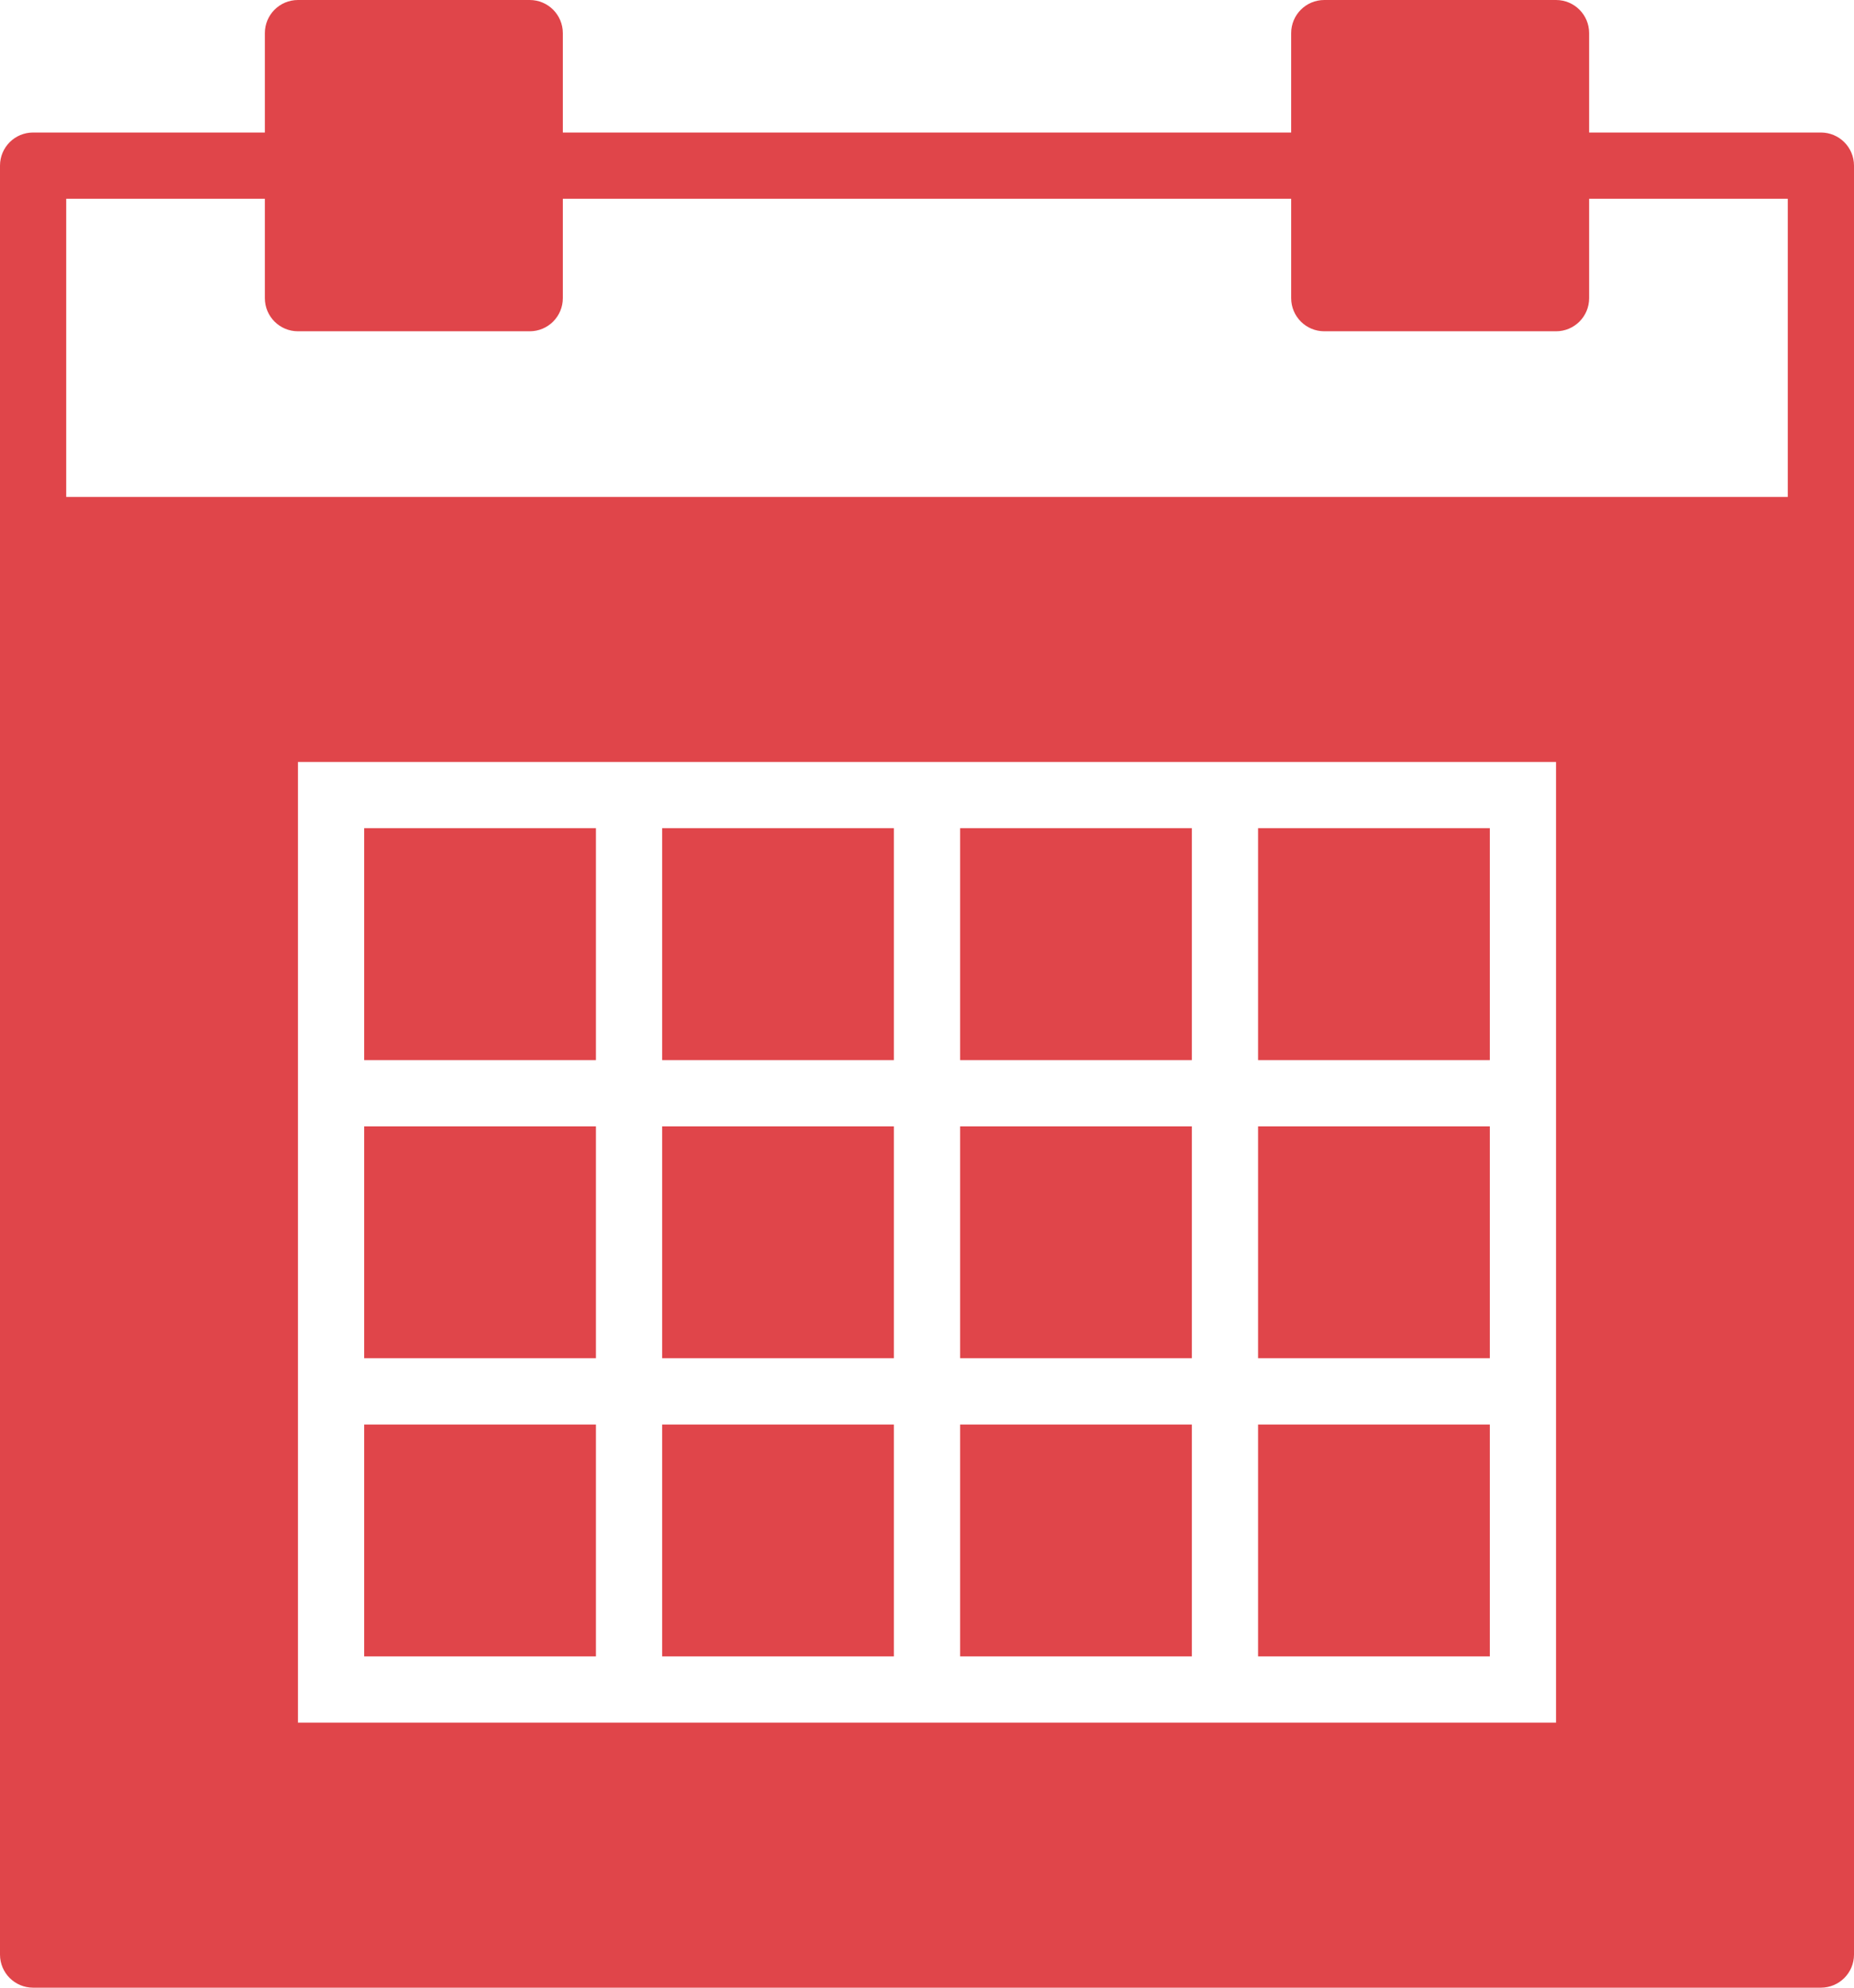 <?xml version="1.0" encoding="utf-8"?>
<!-- Generator: Adobe Illustrator 17.0.0, SVG Export Plug-In . SVG Version: 6.00 Build 0)  -->
<!DOCTYPE svg PUBLIC "-//W3C//DTD SVG 1.1//EN" "http://www.w3.org/Graphics/SVG/1.1/DTD/svg11.dtd">
<svg version="1.1" id="Forma_1_1_" xmlns="http://www.w3.org/2000/svg" xmlns:xlink="http://www.w3.org/1999/xlink" x="0px" y="0px"
	 width="56px" height="60px" viewBox="0 0 56 60" enable-background="new 0 0 56 60" xml:space="preserve">
<g id="Forma_1">
	<g>
		<path fill="#E0454A" d="M27,43h-7v7h7V43z M27,25h-7v7h7V25z M27,34h-7v7h7V34z M18,34h-7v7h7V34z M18,25h-7v7h7V25z M18,43h-7v7
			h7V43z M45,25h-7v7h7V25z M55,4h-7V1c0-0.553-0.447-1-1-1h-7c-0.553,0-1,0.447-1,1v3H17V1c0-0.553-0.447-1-1-1H9
			C8.447,0,8,0.447,8,1v3H1C0.447,4,0,4.447,0,5v54c0,0.553,0.447,1,1,1h54c0.553,0,1-0.447,1-1V5C56,4.447,55.553,4,55,4z M47,52H9
			V23h38V52z M54,15H2V6h6v3c0,0.553,0.447,1,1,1h7c0.553,0,1-0.447,1-1V6h22v3c0,0.553,0.447,1,1,1h7c0.553,0,1-0.447,1-1V6h6V15z
			 M45,34h-7v7h7V34z M45,43h-7v7h7V43z M36,43h-7v7h7V43z M36,34h-7v7h7V34z M36,25h-7v7h7V25z"/>
	</g>
</g>
</svg>
